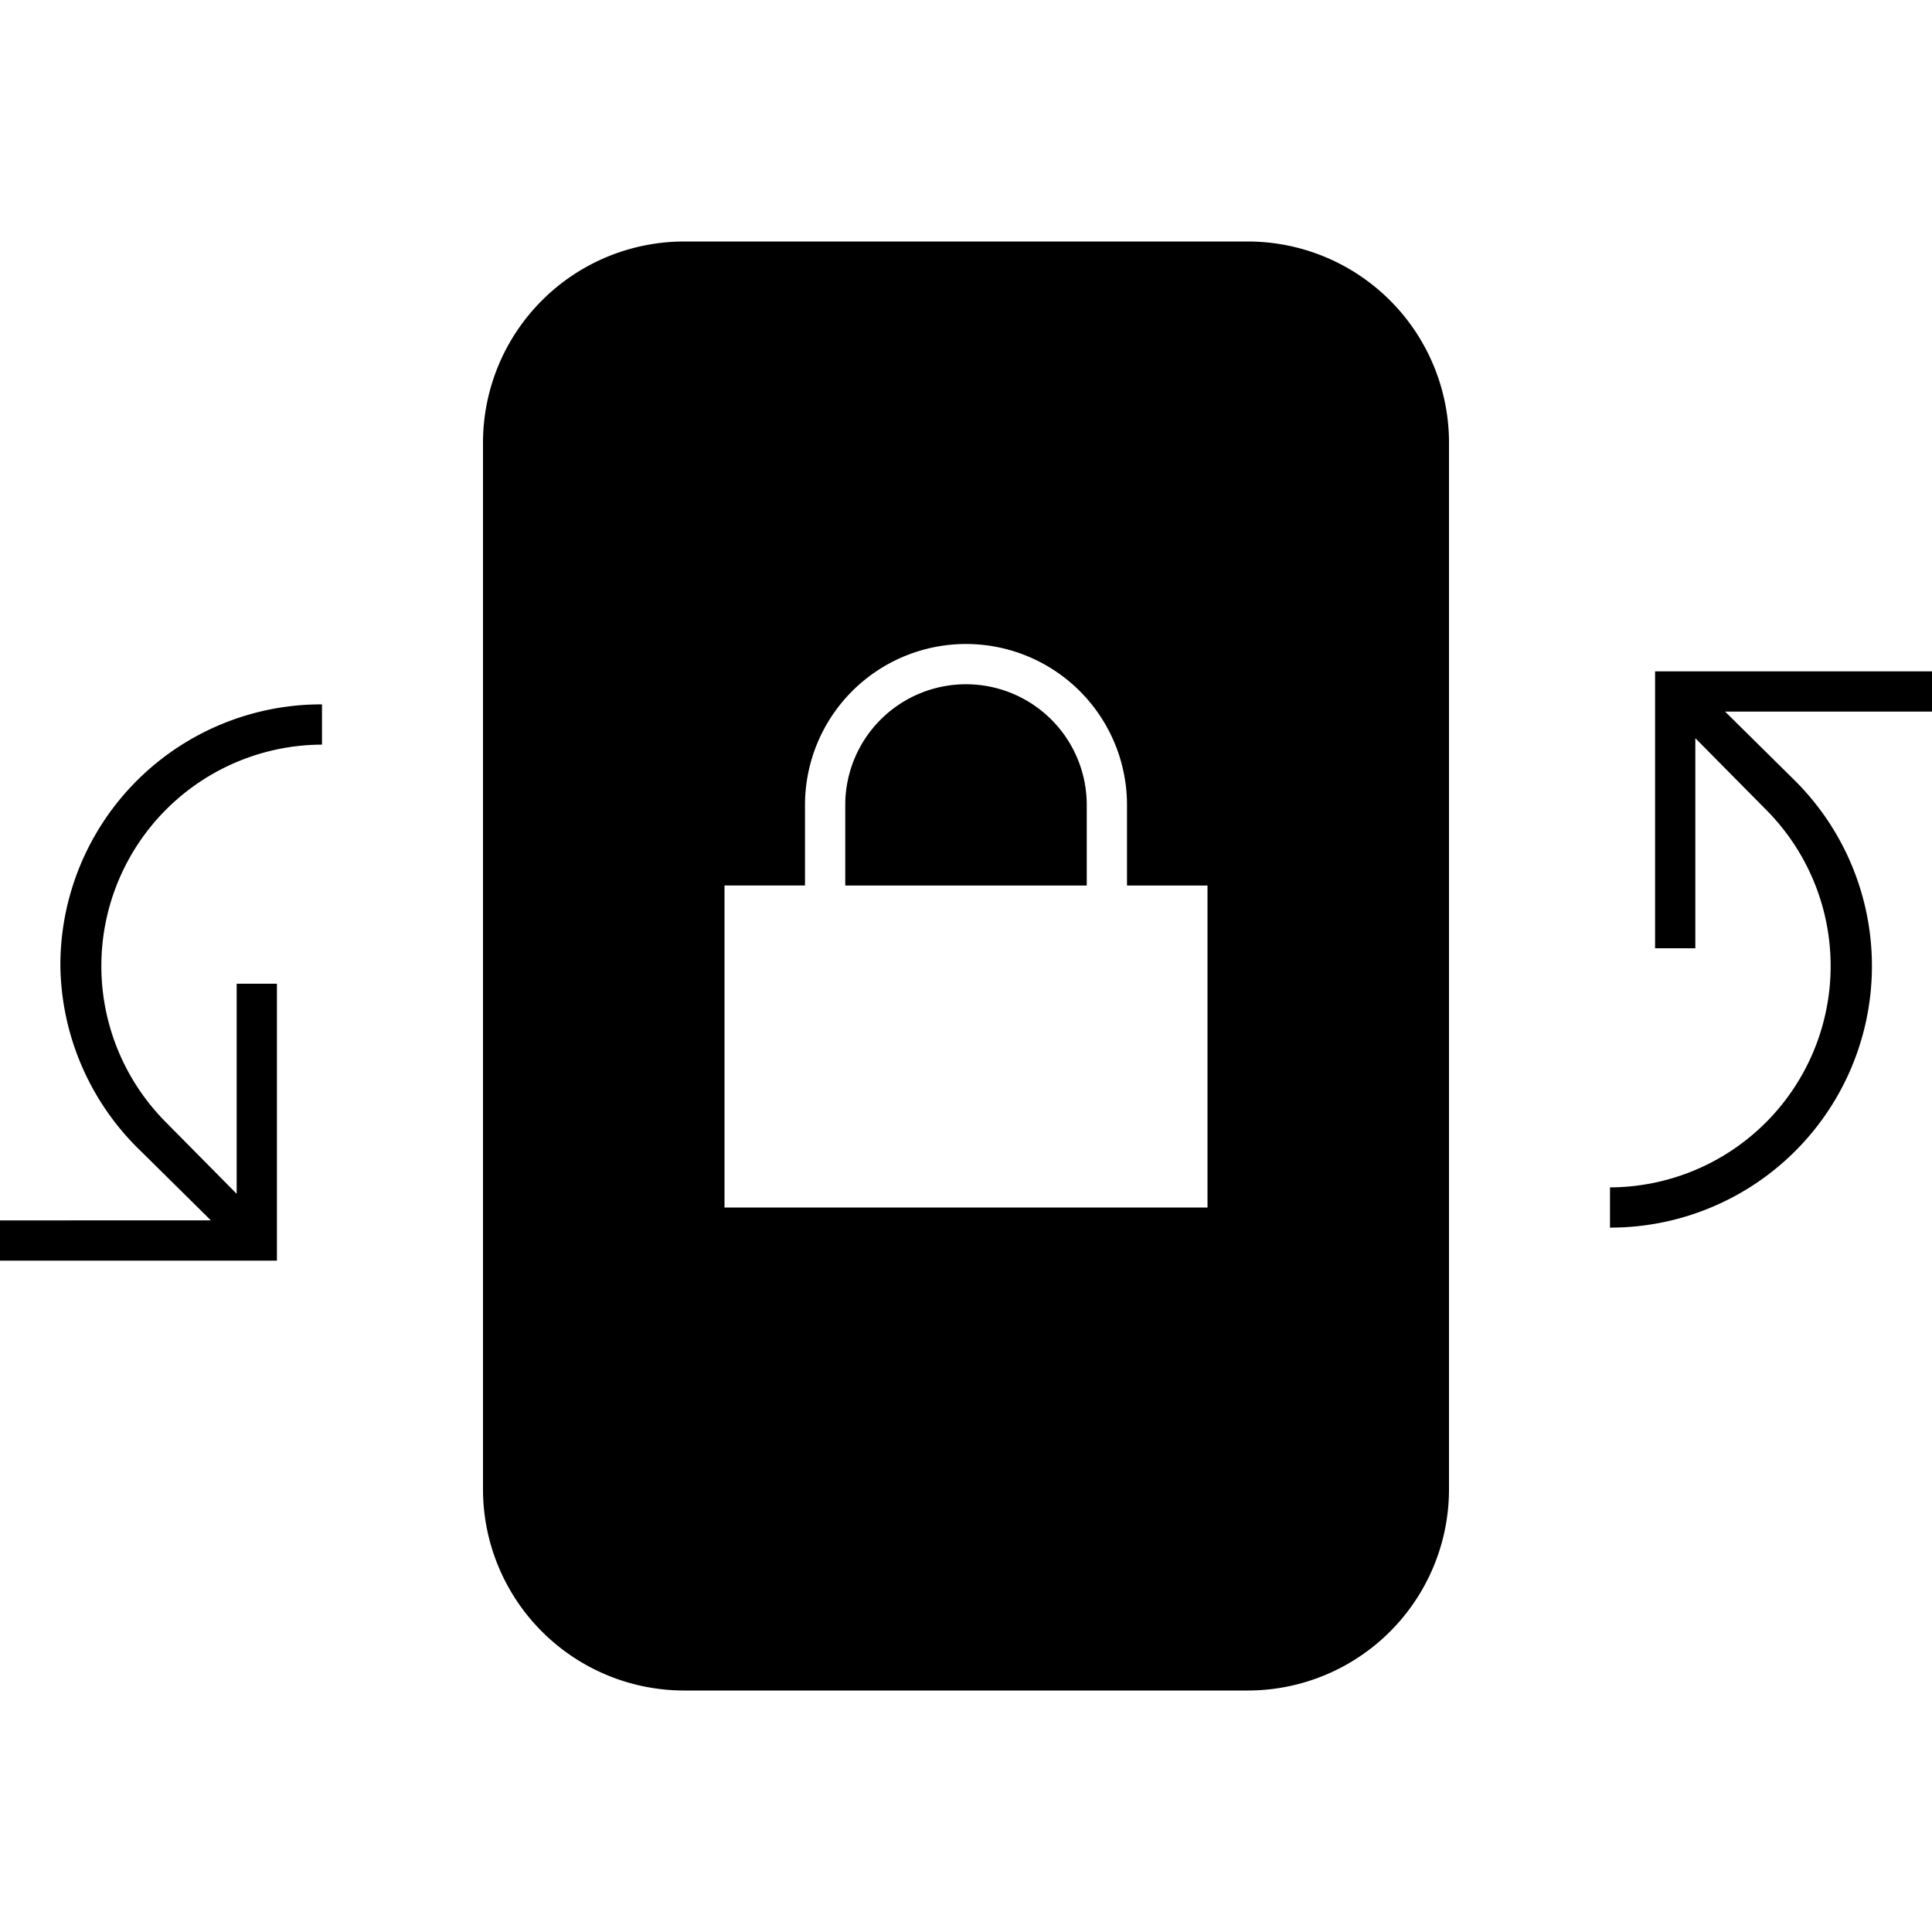<svg id="Layer_1" data-name="Layer 1" xmlns="http://www.w3.org/2000/svg" viewBox="0 0 24 24"><title>iconoteka_screen_lock_rotation_l_f</title><path d="M12,8.5A1.5,1.5,0,0,0,10.5,10v1h3V10A1.5,1.5,0,0,0,12,8.5ZM15.5,3h-7A2.5,2.5,0,0,0,6,5.5v13A2.5,2.5,0,0,0,8.5,21h7A2.5,2.5,0,0,0,18,18.5V5.5A2.5,2.5,0,0,0,15.5,3ZM15,15H9V11h1V10a2,2,0,0,1,4,0v1h1ZM.75,12a3.25,3.25,0,0,0,1,2.3l.87.86H0v.5H3.44V12.22h-.5v2.61l-.88-.89A2.75,2.75,0,0,1,4,9.25v-.5A3.24,3.24,0,0,0,.75,12ZM21.43,8.84H24v-.5H20.56v3.44h.5V9.17l.88.89A2.75,2.75,0,0,1,20,14.75v.5A3.25,3.25,0,0,0,22.3,9.7Z"/></svg>